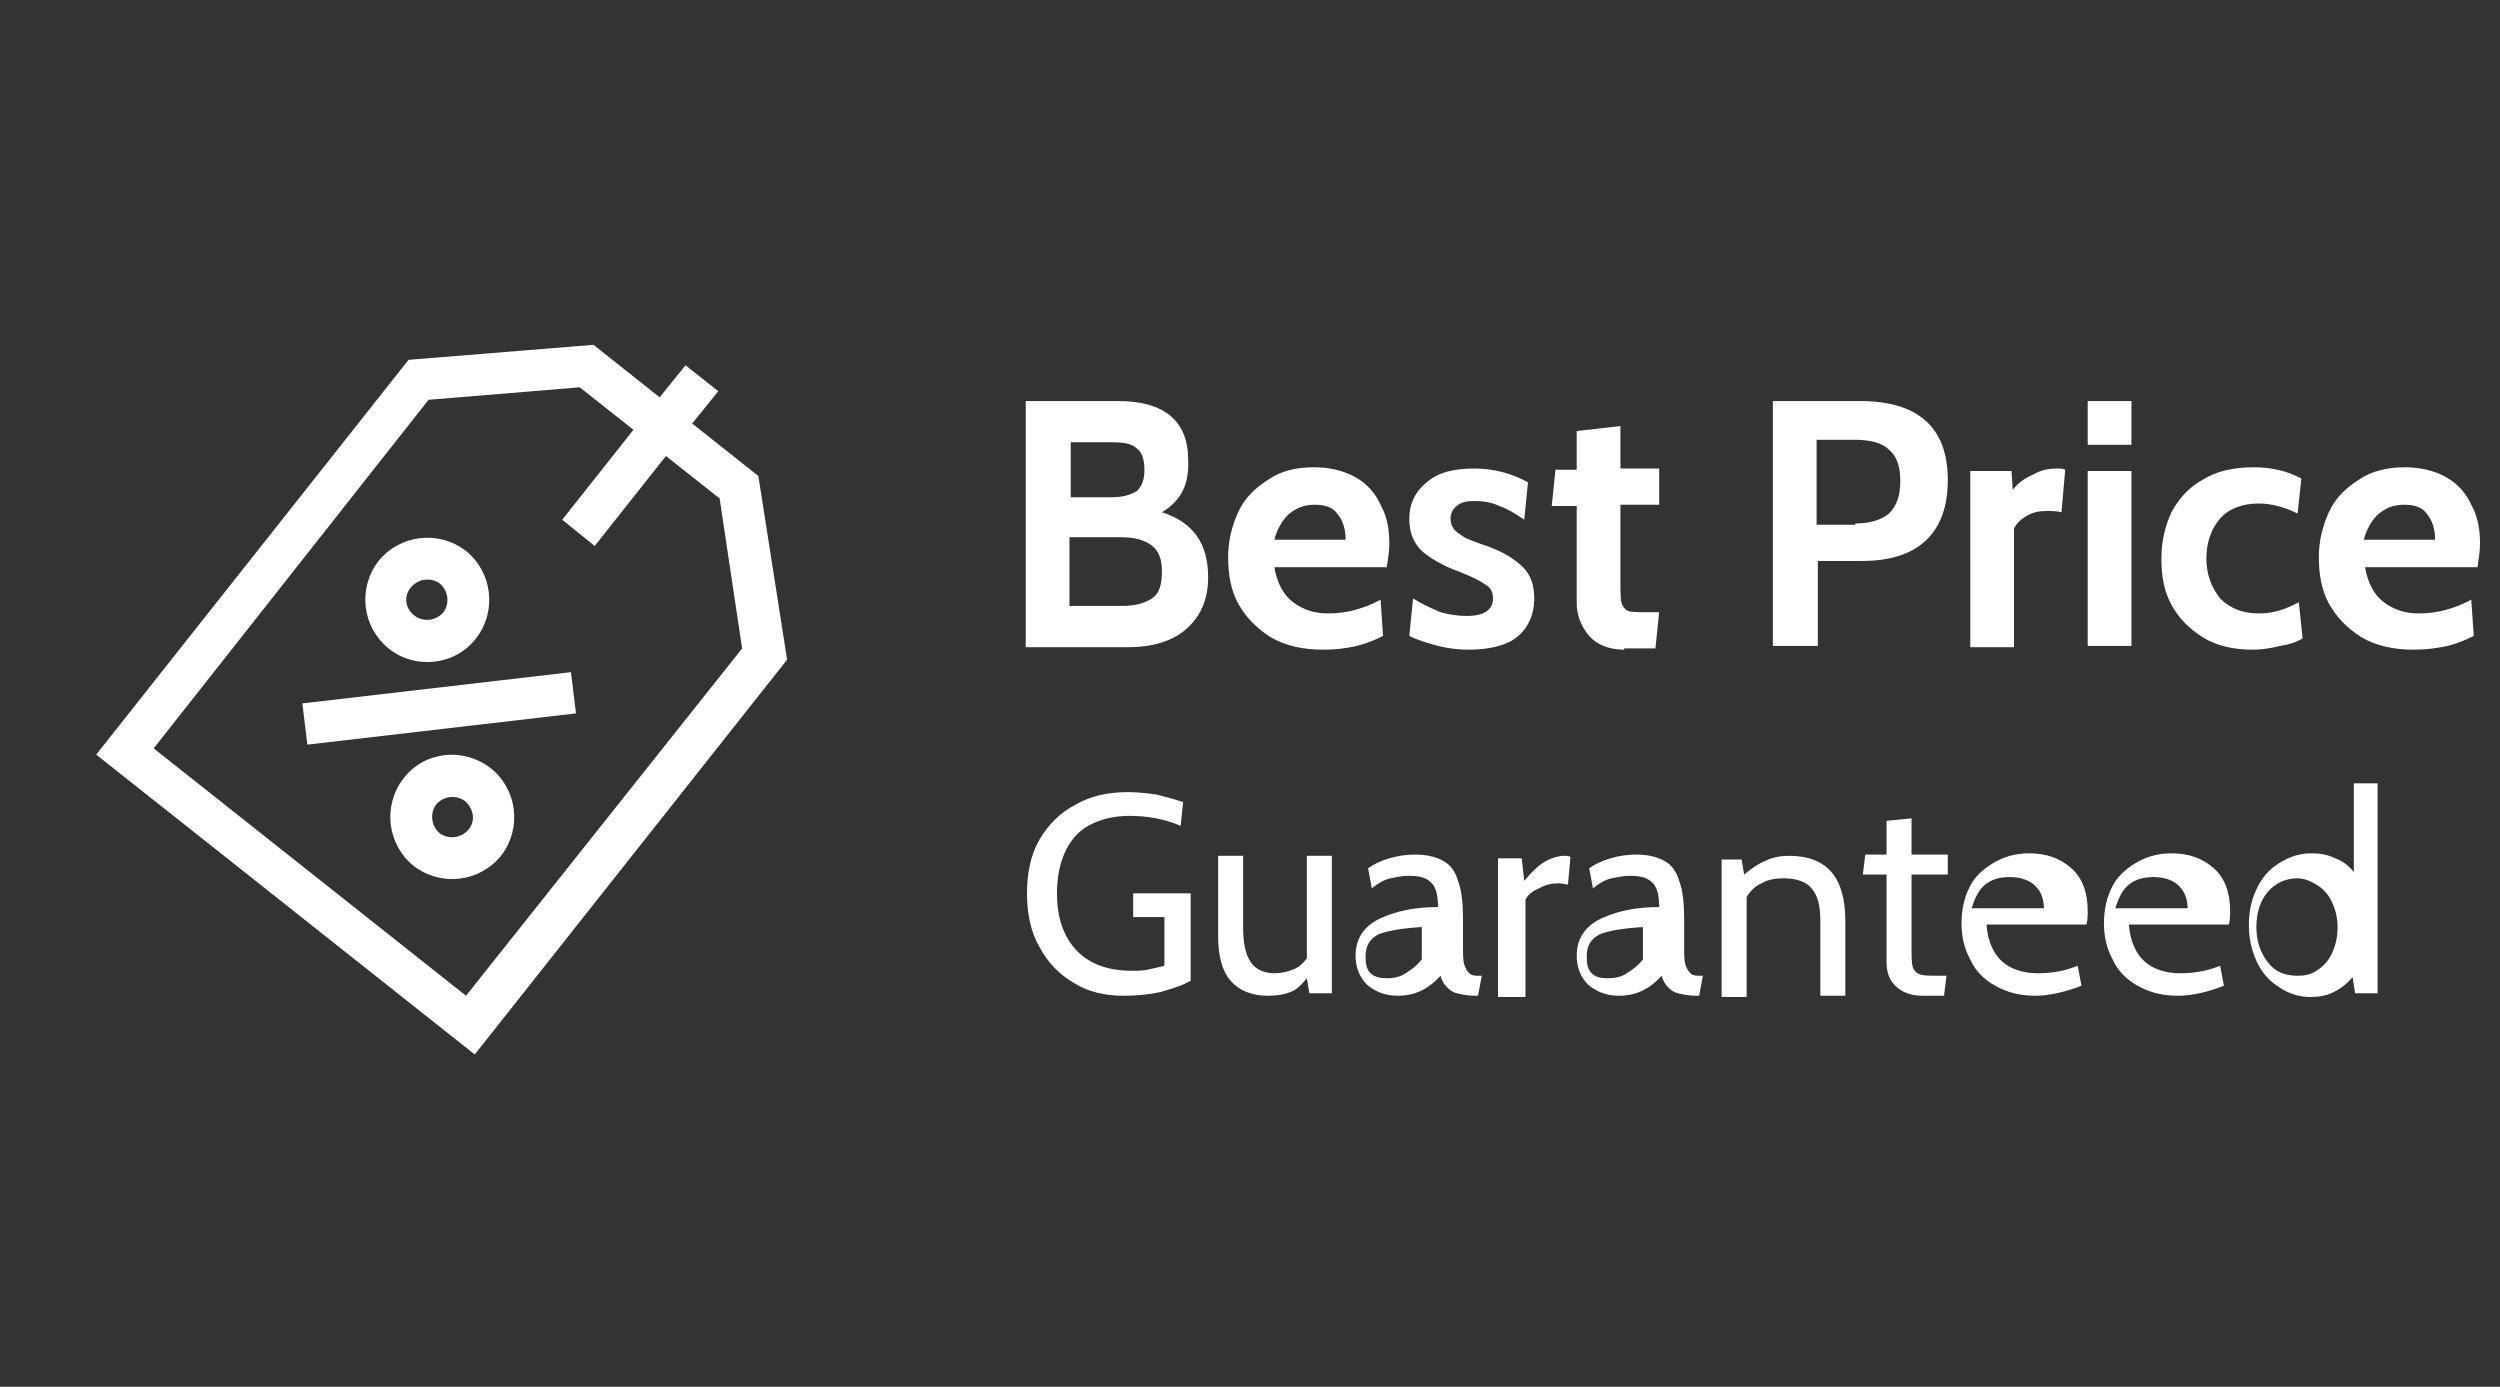 <?xml version="1.0" encoding="utf-8"?>
<!-- Generator: Adobe Illustrator 24.3.0, SVG Export Plug-In . SVG Version: 6.00 Build 0)  -->
<svg version="1.1" id="Layer_1" xmlns="http://www.w3.org/2000/svg" xmlns:xlink="http://www.w3.org/1999/xlink" x="0px" y="0px"
	 viewBox="0 0 200.1 111" style="enable-background:new 0 0 200.1 111;" xml:space="preserve">
<rect x="0" y="0" width="200.1" height="111" fill="#333333" stroke="none"/>
<style type="text/css">
	.st0{fill:#FFFFFF;}
	.st1{clip-path:url(#SVGID_2_);}
</style>
<g>
	<path class="st0" d="M93,41c2.5,0.8,3.7,2.5,3.7,5.2c0,1.8-0.6,3.1-1.7,4.1c-1.1,1-2.7,1.5-4.7,1.5h-8.2V32.1h7.4
		c3.7,0,5.6,1.6,5.6,4.7C95.2,38.8,94.5,40.1,93,41z M85.8,39.8H89c0.9,0,1.5-0.2,2-0.5c0.4-0.4,0.6-0.9,0.6-1.7
		c0-0.8-0.2-1.4-0.6-1.7c-0.4-0.4-1.1-0.5-2-0.5h-3.3V39.8z M89.8,48.5c1,0,1.8-0.2,2.4-0.6c0.6-0.4,0.8-1.1,0.8-2.2
		c0-1-0.3-1.7-0.9-2.1c-0.6-0.4-1.3-0.6-2.4-0.6h-4.1v5.5H89.8z M105.9,52c-1.6,0-3-0.3-4.2-1c-1.1-0.7-2-1.6-2.6-2.7
		c-0.6-1.1-0.8-2.4-0.8-3.7c0-1.3,0.3-2.5,0.8-3.6c0.5-1.1,1.3-1.9,2.4-2.6c1-0.7,2.2-1,3.7-1c1.3,0,2.4,0.3,3.3,0.8
		c0.9,0.5,1.6,1.3,2,2.2c0.5,0.9,0.7,1.9,0.7,3.1c0,0.6-0.1,1.2-0.2,1.9h-9c0.2,1.2,0.7,2.2,1.5,2.8c0.8,0.6,1.7,0.9,2.8,0.9
		c1.5,0,2.9-0.4,4.2-1.1l0.2,2.9c-0.6,0.3-1.3,0.6-2.1,0.8C107.7,51.9,106.9,52,105.9,52z M107.7,43.1c0-0.7-0.2-1.4-0.6-1.9
		c-0.4-0.6-1-0.8-1.9-0.8c-0.9,0-1.5,0.3-2.1,0.8c-0.5,0.5-0.9,1.2-1.1,2H107.7z M117.6,52c-0.9,0-1.7-0.1-2.5-0.3
		c-0.7-0.2-1.5-0.4-2.3-0.8l0.3-3c0.8,0.5,1.5,0.8,2.2,1.1c0.7,0.2,1.4,0.3,2.1,0.3c1.4,0,2.1-0.5,2.1-1.4c0-0.5-0.2-0.9-0.6-1.1
		c-0.4-0.3-1-0.6-2-1c-1.4-0.5-2.4-1.1-3.1-1.7c-0.7-0.7-1-1.5-1-2.6c0-1.2,0.5-2.2,1.4-2.9c0.9-0.8,2.2-1.1,3.8-1.1
		c1.6,0,3,0.4,4.3,1.1l-0.3,3c-0.7-0.5-1.4-0.9-2-1.1c-0.6-0.3-1.3-0.4-2-0.4c-0.6,0-1.1,0.1-1.4,0.4c-0.3,0.2-0.5,0.6-0.5,1
		c0,0.4,0.1,0.6,0.3,0.9c0.2,0.2,0.5,0.4,0.8,0.6c0.4,0.2,0.9,0.4,1.8,0.7c1.4,0.5,2.3,1.1,2.9,1.7c0.6,0.6,0.9,1.4,0.9,2.5
		c0,1.3-0.5,2.4-1.4,3.1C120.7,51.6,119.3,52,117.6,52z M130,52c-1.2,0-2.2-0.4-2.8-1.1c-0.6-0.7-1-1.6-1-2.6v-7.8h-2l0.3-2.9h1.7
		v-3.1l3.5-0.4v3.4h3.1v2.9h-3.1v6.3c0,0.7,0,1.3,0.1,1.6c0.1,0.3,0.3,0.5,0.5,0.6c0.3,0.1,0.8,0.1,1.5,0.1h1l-0.3,2.9H130z
		 M141.9,32.1h7c4.6,0,7,2.1,7,6.3c0,2.2-0.6,3.8-1.8,4.9c-1.2,1.1-2.9,1.6-5.1,1.6h-3.5v6.8h-3.6V32.1z M148.5,41.9
		c1.2,0,2.1-0.3,2.7-0.8c0.6-0.6,0.9-1.4,0.9-2.6c0-1.2-0.3-2-0.9-2.5c-0.6-0.6-1.6-0.8-2.8-0.8h-3v6.8H148.5z M157.8,37.7h3.2
		l0.1,1.5c0.4-0.5,0.9-0.9,1.6-1.2c0.7-0.4,1.3-0.5,2-0.5c0.2,0,0.4,0,0.6,0.1l-0.3,3.4c-0.4-0.1-0.8-0.1-1.2-0.1
		c-0.6,0-1.1,0.1-1.6,0.4c-0.5,0.3-0.8,0.6-1,1v9.5h-3.5V37.7z M167.1,32.1h3.5v3.5h-3.5V32.1z M167.1,37.7h3.5v14h-3.5V37.7z
		 M180.3,52c-1.5,0-2.9-0.3-4-1c-1.1-0.7-1.9-1.5-2.5-2.6c-0.6-1.1-0.8-2.3-0.8-3.7c0-1.4,0.3-2.6,0.8-3.7c0.6-1.1,1.4-2,2.5-2.6
		c1.1-0.7,2.5-1,4.1-1c1.4,0,2.7,0.3,3.8,0.9l-0.3,2.8c-1-0.5-2.1-0.8-3.1-0.8c-1.3,0-2.4,0.4-3.1,1.2c-0.7,0.8-1.1,1.9-1.1,3.2
		c0,1.3,0.4,2.3,1.1,3.2c0.8,0.8,1.8,1.2,3.1,1.2c1.1,0,2.1-0.3,3.2-0.9l0.3,2.9c-0.5,0.3-1.1,0.5-1.8,0.6
		C181.7,51.9,181,52,180.3,52z M193.2,52c-1.6,0-3-0.3-4.2-1c-1.1-0.7-2-1.6-2.6-2.7c-0.6-1.1-0.8-2.4-0.8-3.7
		c0-1.3,0.3-2.5,0.8-3.6c0.5-1.1,1.3-1.9,2.4-2.6c1-0.7,2.3-1,3.7-1c1.3,0,2.4,0.3,3.3,0.8c0.9,0.5,1.6,1.3,2,2.2
		c0.5,0.9,0.7,1.9,0.7,3.1c0,0.6-0.1,1.2-0.2,1.9h-9c0.2,1.2,0.7,2.2,1.5,2.8c0.8,0.6,1.7,0.9,2.8,0.9c1.5,0,2.9-0.4,4.2-1.1
		l0.2,2.9c-0.6,0.3-1.3,0.6-2.1,0.8C195,51.9,194.1,52,193.2,52z M194.9,43.1c0-0.7-0.2-1.4-0.6-1.9c-0.4-0.6-1-0.8-1.9-0.8
		c-0.9,0-1.5,0.3-2.1,0.8c-0.5,0.5-0.9,1.2-1.1,2H194.9z M89.9,79.7c-1.4,0-2.8-0.3-3.9-1c-1.2-0.7-2.1-1.6-2.8-2.9
		c-0.7-1.2-1-2.7-1-4.3s0.3-3.1,1-4.3c0.7-1.2,1.7-2.2,2.9-2.8c1.2-0.7,2.6-1,4.2-1c0.8,0,1.6,0.1,2.3,0.2c0.8,0.2,1.5,0.4,2.1,0.6
		l-0.2,1.9c-1.4-0.6-2.8-0.8-4.1-0.8c-1.3,0-2.4,0.3-3.3,0.8c-0.9,0.5-1.5,1.3-1.9,2.2c-0.4,0.9-0.6,2-0.6,3.2
		c0,1.9,0.5,3.4,1.5,4.5c1,1.1,2.5,1.7,4.5,1.7c0.4,0,0.9,0,1.3-0.1c0.5-0.1,0.9-0.2,1.3-0.3v-3.9h-2.5v-1.9h4.6v7
		c-0.7,0.4-1.4,0.6-2.4,0.9C92,79.6,91,79.7,89.9,79.7z M106.6,68.5v11h-1.8l-0.2-1.2c-0.4,0.5-0.8,0.9-1.3,1.1
		c-0.5,0.2-1.1,0.3-1.8,0.3c-1.3,0-2.3-0.4-3-1.2c-0.7-0.8-1-2-1-3.6v-6.4h2v5.8c0,1.2,0.2,2.1,0.6,2.7c0.4,0.6,1.1,0.9,1.9,0.9
		c0.5,0,1-0.1,1.5-0.3c0.5-0.2,0.8-0.5,1.1-0.9v-8.2H106.6z M111.9,79.7c-1,0-1.8-0.3-2.5-0.9c-0.6-0.6-0.9-1.4-0.9-2.3
		c0-1.4,0.7-2.4,2-3c1.3-0.6,2.8-0.9,4.6-0.9c0-1-0.2-1.7-0.6-2c-0.4-0.4-1-0.5-1.8-0.5c-0.5,0-0.9,0.1-1.4,0.2
		c-0.5,0.1-1,0.4-1.5,0.8l-0.3-1.6c0.4-0.3,1-0.6,1.7-0.8c0.7-0.2,1.3-0.3,2.1-0.3c0.9,0,1.7,0.2,2.2,0.5c0.6,0.3,1,0.9,1.2,1.6
		c0.3,0.8,0.4,1.8,0.4,3.1v2.2c0,0.6,0,1.1,0.1,1.4c0.1,0.3,0.2,0.5,0.4,0.7c0.2,0.2,0.5,0.2,0.8,0.2h0.2l-0.3,1.6h-0.2
		c-0.6,0-1.1-0.1-1.5-0.2c-0.4-0.1-0.6-0.3-0.8-0.5c-0.2-0.2-0.4-0.5-0.5-0.9C114.3,79.2,113.2,79.7,111.9,79.7z M111,78.3
		c0.5,0,1.1-0.1,1.5-0.4c0.5-0.3,0.9-0.6,1.3-1.1v-2.6c-1.6,0.1-2.8,0.3-3.5,0.6c-0.7,0.4-1,0.9-1,1.8c0,0.6,0.1,1,0.4,1.3
		C110,78.2,110.5,78.3,111,78.3z M120.1,68.7h1.7l0.2,1.8c0.6-0.7,1.1-1.2,1.6-1.5c0.5-0.3,1.1-0.5,1.6-0.5c0.2,0,0.4,0,0.5,0.1
		l-0.2,2.2c-0.2,0-0.4-0.1-0.7-0.1c-0.6,0-1.1,0.1-1.6,0.4c-0.5,0.2-0.9,0.5-1.1,0.9v7.8h-2.2V68.7z M129.6,79.7
		c-1,0-1.8-0.3-2.5-0.9c-0.6-0.6-0.9-1.4-0.9-2.3c0-1.4,0.7-2.4,2-3c1.3-0.6,2.8-0.9,4.6-0.9c0-1-0.2-1.7-0.6-2
		c-0.4-0.4-1-0.5-1.8-0.5c-0.5,0-0.9,0.1-1.4,0.2c-0.5,0.1-1,0.4-1.5,0.8l-0.3-1.6c0.4-0.3,1-0.6,1.7-0.8c0.7-0.2,1.3-0.3,2.1-0.3
		c0.9,0,1.7,0.2,2.2,0.5c0.6,0.3,1,0.9,1.2,1.6c0.3,0.8,0.4,1.8,0.4,3.1v2.2c0,0.6,0,1.1,0.1,1.4c0.1,0.3,0.2,0.5,0.4,0.7
		c0.2,0.2,0.5,0.2,0.8,0.2h0.2l-0.3,1.6h-0.2c-0.6,0-1.1-0.1-1.5-0.2c-0.4-0.1-0.6-0.3-0.8-0.5c-0.2-0.2-0.4-0.5-0.5-0.9
		C132,79.2,130.9,79.7,129.6,79.7z M128.7,78.3c0.5,0,1.1-0.1,1.5-0.4c0.5-0.3,0.9-0.6,1.3-1.1v-2.6c-1.6,0.1-2.8,0.3-3.5,0.6
		c-0.7,0.4-1,0.9-1,1.8c0,0.6,0.1,1,0.4,1.3C127.7,78.2,128.1,78.3,128.7,78.3z M143.2,68.5c3,0,4.5,1.7,4.5,5.2v6h-2v-6
		c0-1.2-0.2-2-0.7-2.6c-0.4-0.5-1.2-0.8-2.2-0.8c-0.7,0-1.3,0.1-1.8,0.4c-0.5,0.2-0.9,0.6-1.2,1.1v8h-2v-11h1.6l0.2,1.2
		c0.6-0.5,1.2-0.9,1.7-1.1C141.9,68.6,142.6,68.5,143.2,68.5z M153.9,79.7c-1,0-1.7-0.3-2.2-0.8c-0.5-0.5-0.7-1.1-0.7-1.9v-7h-1.9
		l0.2-1.6h1.7v-2.7l2-0.2v2.9h2.9v1.6h-2.9v5.8c0,0.8,0,1.3,0.1,1.6c0.1,0.3,0.3,0.5,0.6,0.6c0.3,0.1,0.8,0.1,1.6,0.1h0.5l-0.2,1.6
		H153.9z M162.9,79.7c-1.3,0-2.3-0.3-3.2-0.8c-0.9-0.5-1.6-1.2-2-2.1c-0.5-0.9-0.7-1.9-0.7-2.9c0-1,0.2-2,0.6-2.8
		c0.4-0.9,1.1-1.5,1.9-2c0.8-0.5,1.8-0.8,2.9-0.8c1.4,0,2.5,0.4,3.4,1.2c0.9,0.8,1.3,2,1.3,3.4c0,0.4,0,0.7-0.1,1.1h-8
		c0.1,1.4,0.6,2.4,1.3,3c0.7,0.6,1.7,0.9,2.8,0.9c1.2,0,2.2-0.2,3.2-0.6l0.3,1.6C165.3,79.4,164,79.7,162.9,79.7z M163.6,72.8
		c0-0.8-0.2-1.4-0.7-1.9c-0.4-0.4-1.1-0.7-2-0.7c-0.9,0-1.5,0.2-2,0.6c-0.5,0.4-0.8,1-1.1,1.9H163.6z M174.3,79.7
		c-1.3,0-2.3-0.3-3.2-0.8c-0.9-0.5-1.6-1.2-2-2.1c-0.5-0.9-0.7-1.9-0.7-2.9c0-1,0.2-2,0.6-2.8c0.4-0.9,1.1-1.5,1.9-2
		c0.8-0.5,1.8-0.8,2.9-0.8c1.4,0,2.5,0.4,3.4,1.2c0.9,0.8,1.3,2,1.3,3.4c0,0.4,0,0.7-0.1,1.1h-8c0.1,1.4,0.6,2.4,1.3,3
		c0.7,0.6,1.7,0.9,2.8,0.9c1.2,0,2.2-0.2,3.2-0.6l0.3,1.6C176.7,79.4,175.5,79.7,174.3,79.7z M175.1,72.8c0-0.8-0.2-1.4-0.7-1.9
		c-0.4-0.4-1.1-0.7-2-0.7c-0.9,0-1.5,0.2-2,0.6c-0.5,0.4-0.8,1-1.1,1.9H175.1z M190.3,62.7v16.8h-1.8l-0.2-1.3
		c-0.4,0.5-0.9,0.9-1.5,1.2c-0.6,0.3-1.2,0.4-1.9,0.4c-0.9,0-1.8-0.3-2.5-0.8c-0.8-0.5-1.4-1.2-1.8-2.1c-0.4-0.9-0.6-1.8-0.6-2.9
		c0-1,0.2-2,0.6-2.8c0.4-0.9,1-1.6,1.8-2.1c0.8-0.5,1.6-0.8,2.6-0.8c0.7,0,1.3,0.1,1.9,0.4c0.6,0.2,1.1,0.6,1.5,1.1v-7.1H190.3z
		 M183.9,78.1c0.5,0,1.1-0.1,1.5-0.4c0.5-0.3,0.9-0.7,1.2-1.3c0.3-0.6,0.5-1.3,0.5-2.2c0-0.8-0.2-1.5-0.5-2.1
		c-0.3-0.6-0.7-1-1.2-1.3c-0.5-0.3-1-0.5-1.5-0.5c-1,0-1.8,0.4-2.4,1.1c-0.6,0.7-0.9,1.7-0.9,2.8c0,1.1,0.3,2,0.9,2.8
		C182.1,77.8,182.9,78.1,183.9,78.1z"/>
	<g>
		<defs>
			
				<rect id="SVGID_1_" x="12.5" y="24.4" transform="matrix(0.621 -0.784 0.784 0.621 -25.273 50.348)" width="53.8" height="53.8"/>
		</defs>
		<clipPath id="SVGID_2_">
			<use xlink:href="#SVGID_1_"  style="overflow:visible;"/>
		</clipPath>
		<g class="st1">
			<path class="st0" d="M60.7,38.1l-5.3-4.2l2.1-2.6l-2.6-2.1l-2.1,2.6l-5.3-4.2l-14.8,1.2l-25,31.6l30.3,24l25-31.6L60.7,38.1z
				 M37.3,79.7L12.3,59.9L34.3,32l12.1-1l4.3,3.4L45,41.6l2.6,2.1l5.7-7.2l4.3,3.4l1.8,12L37.3,79.7L37.3,79.7z"/>
			<path class="st0" d="M38.1,51.1c1.7-2.2,1.3-5.3-0.8-7c-2.2-1.7-5.3-1.3-7,0.8c-1.7,2.2-1.3,5.3,0.8,7
				C33.2,53.6,36.4,53.3,38.1,51.1z M32.9,47c0.6-0.7,1.6-0.8,2.3-0.3c0.7,0.6,0.8,1.6,0.3,2.3c-0.6,0.7-1.6,0.8-2.3,0.3
				C32.4,48.7,32.3,47.7,32.9,47z"/>
			<path class="st0" d="M32.3,62.3c-1.7,2.2-1.3,5.3,0.8,7c2.2,1.7,5.3,1.3,7-0.8c1.7-2.2,1.3-5.3-0.8-7
				C37.1,59.8,34,60.1,32.3,62.3z M37.5,66.4c-0.6,0.7-1.6,0.8-2.3,0.3c-0.7-0.6-0.8-1.6-0.3-2.3c0.6-0.7,1.6-0.8,2.3-0.3
				C37.9,64.7,38.1,65.7,37.5,66.4z"/>
			<path class="st0" d="M24.6,59.6l-0.4-3.3l21.5-2.5l0.4,3.3L24.6,59.6z"/>
		</g>
	</g>
</g>
</svg>
